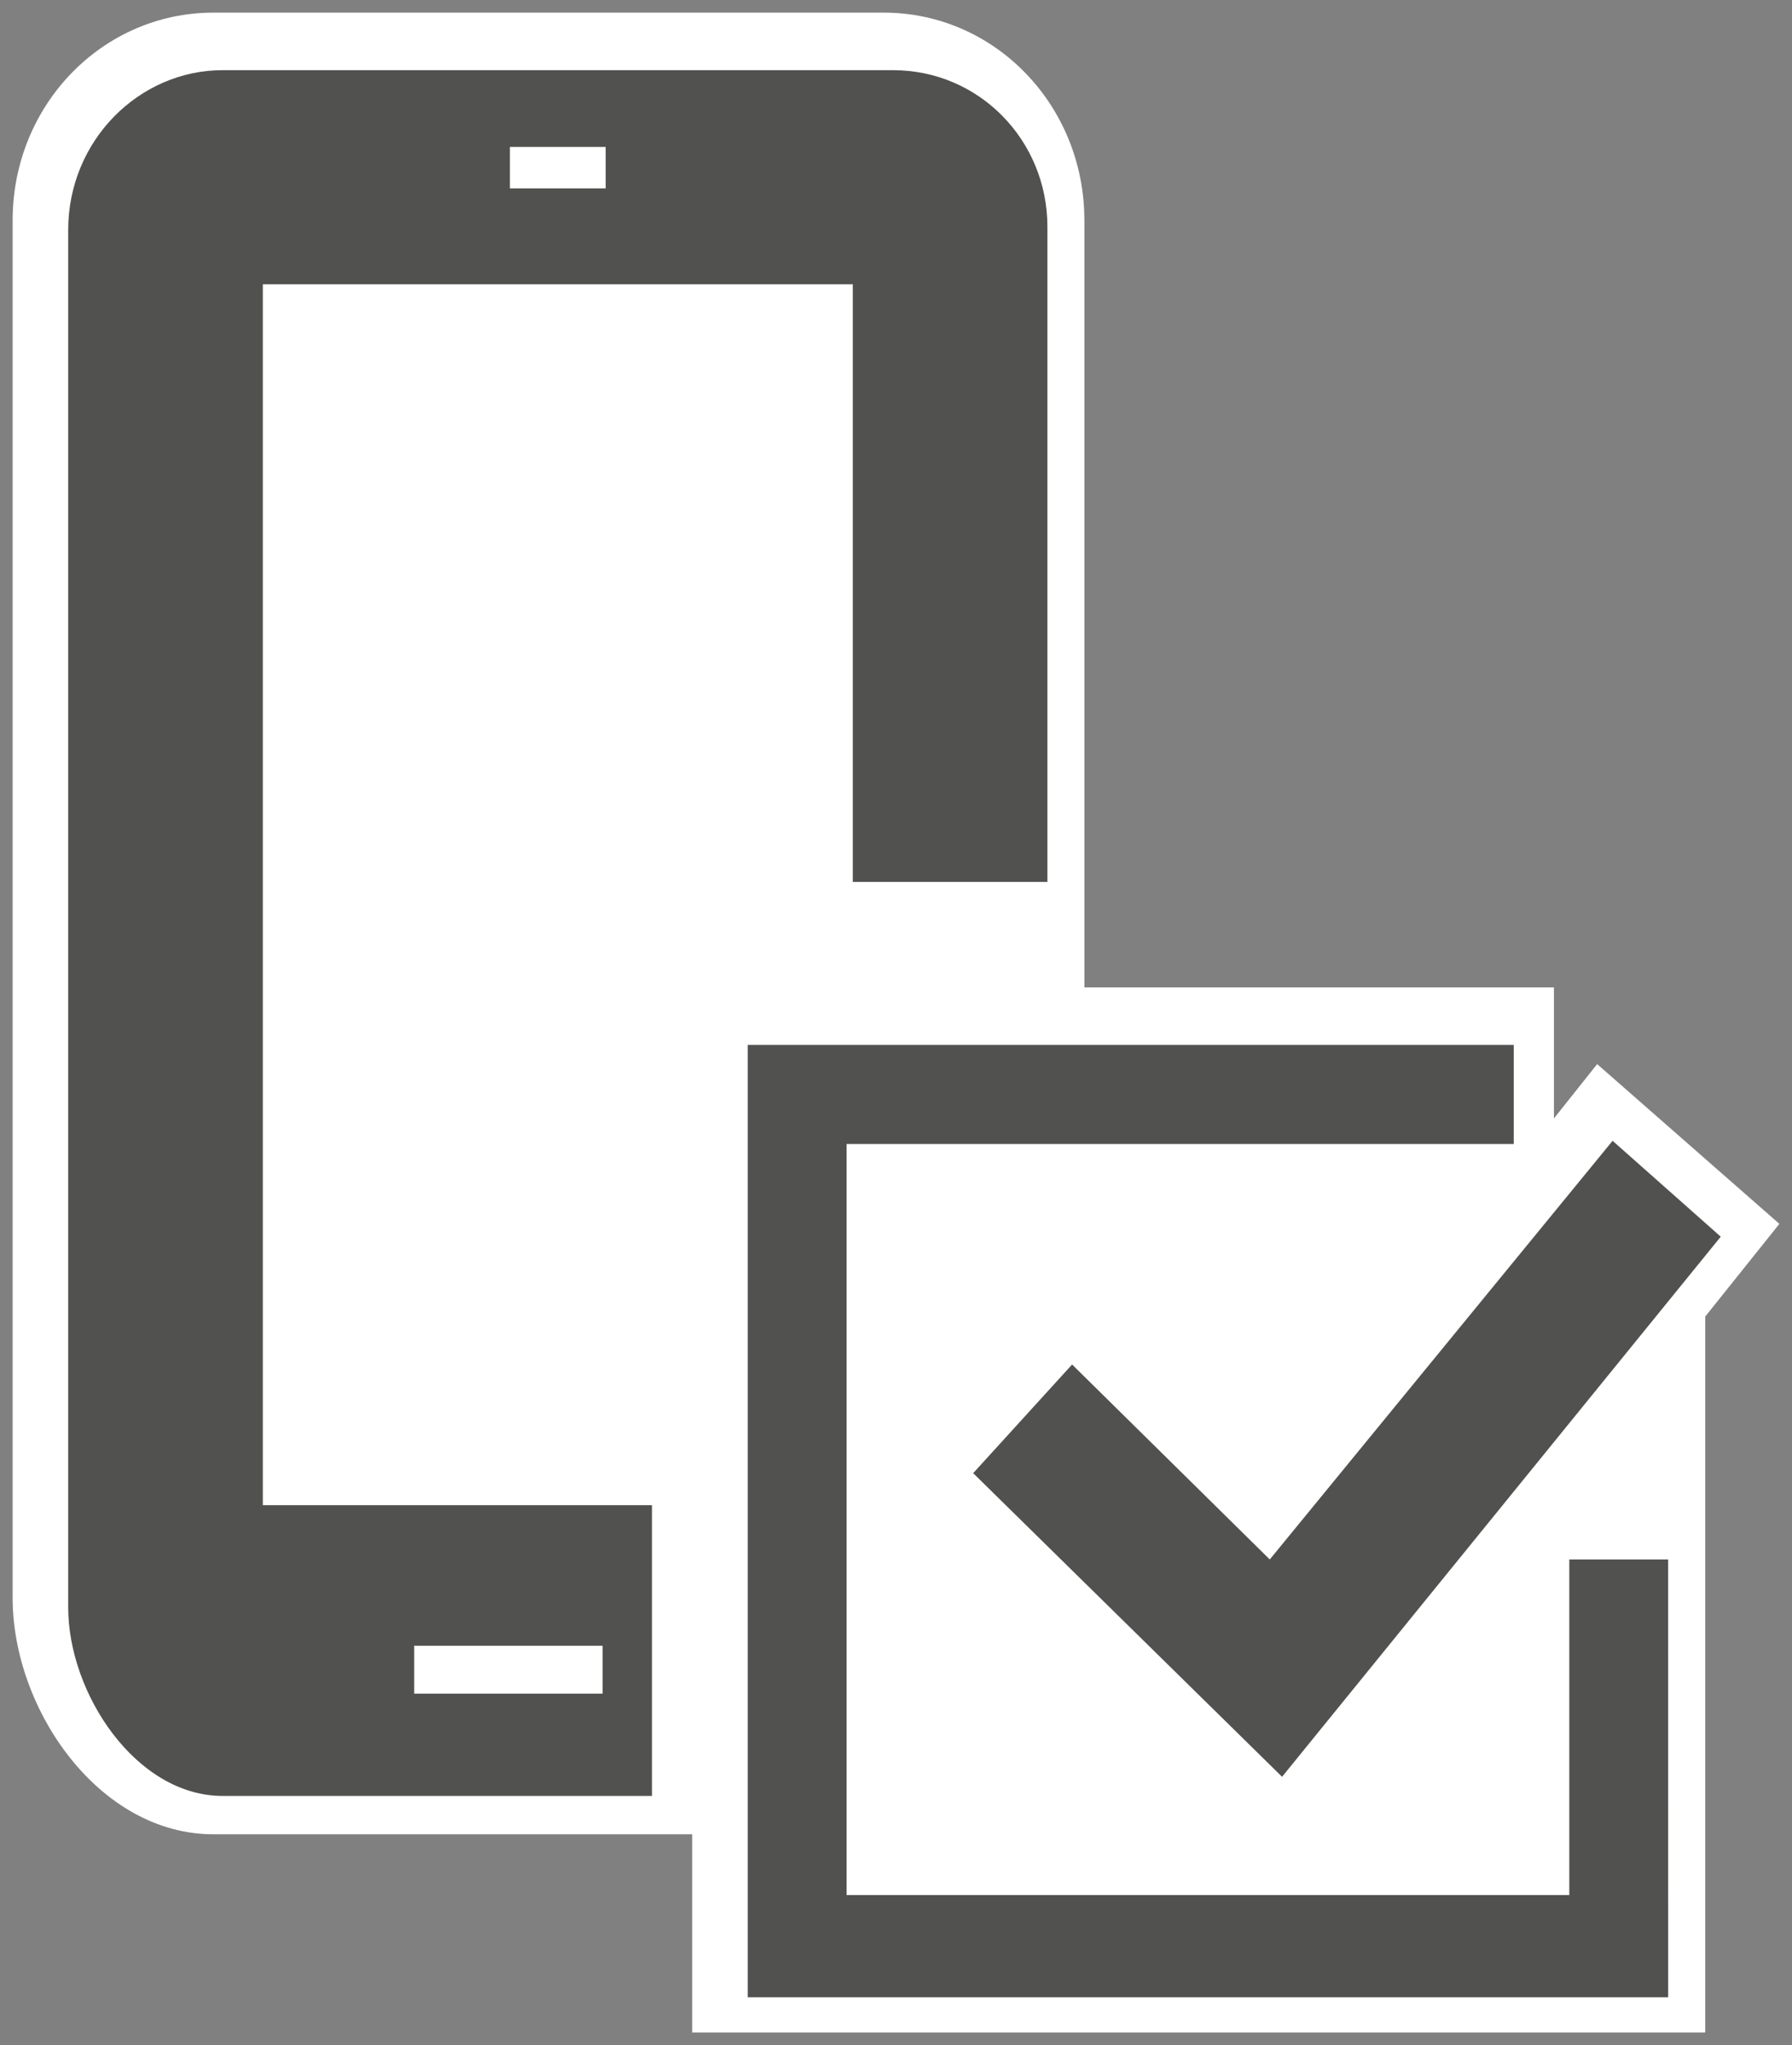<svg xmlns="http://www.w3.org/2000/svg" xmlns:xlink="http://www.w3.org/1999/xlink" viewBox="0 0 71 81" fill="#fff" fill-rule="evenodd" stroke="#000" stroke-linecap="round" stroke-linejoin="round"><rect x="0" y="0" width="71" height="81" fill="#808080" stroke="none"/><use xlink:href="#A" x=".5" y=".5"/><symbol id="A" overflow="visible"><g stroke="none"><path d="M66.941 80H26.924v-7.849H7.956C3.428 72.151 0 67.215 0 62.785V8.229C0 3.671 3.549 0 7.956 0h26.555c4.406 0 7.953 3.671 7.953 8.229v30.38h18.604v5.189l1.712-2.152L70 47.974l-2.938 3.671V80z"/><path d="M65.594 78.607H29.126v-37.72h30.35v3.924H33.042v29.747h28.635V61.266h3.916zm-15.298-8.733L38.058 57.848l3.919-4.304 7.832 7.722 13.583-16.582 4.285 3.798zM34.877 2.279H8.32c-3.304 0-6.118 2.786-6.118 6.329v54.557c0 3.418 2.695 7.467 6.118 7.467h17.011V59.115H9.913V10.76h23.375v23.67h7.711V8.483c0-3.418-2.695-6.204-6.121-6.204zM15.909 64.683h7.465v1.9h-7.465v-1.9zm7.589-57.721h-3.795V5.318h3.795v1.645z" fill="#515150"/></g></symbol></svg>